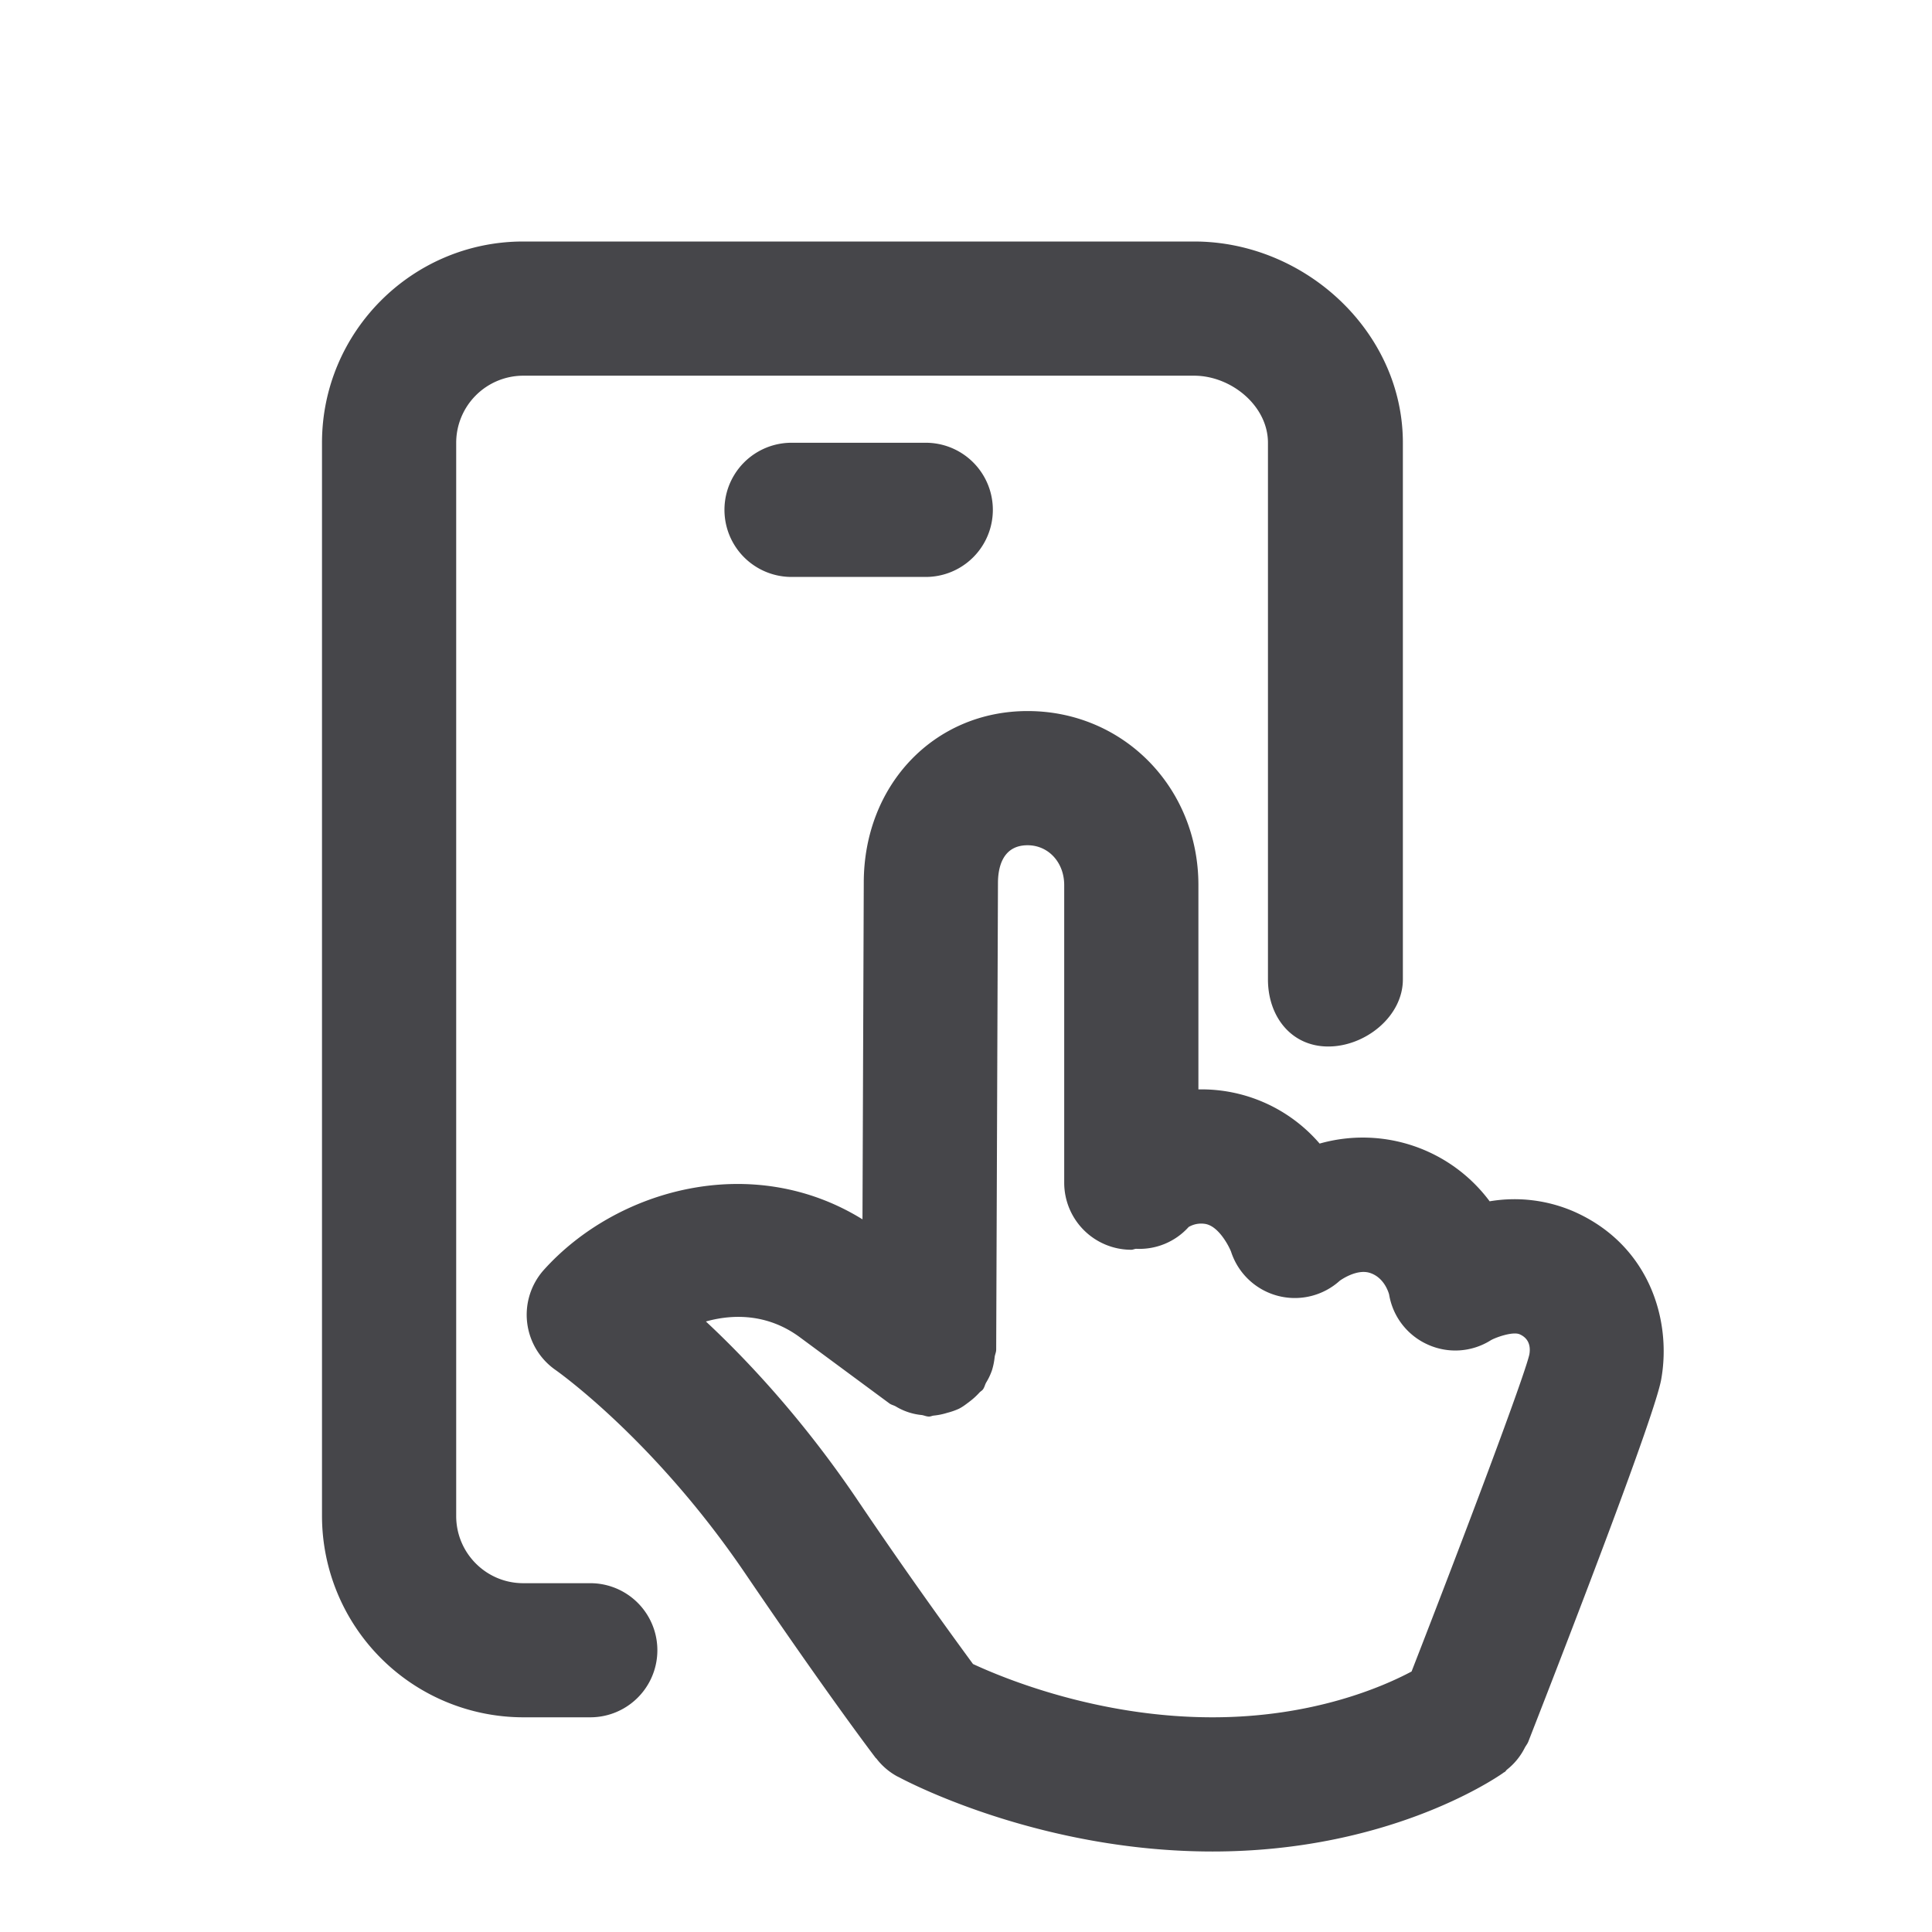 <svg xmlns="http://www.w3.org/2000/svg" fill="none" viewBox="0 0 24 24"><path fill="#46464A" fill-rule="evenodd" d="M20.636 17.136c-.076.43-1.067 3.005-1.651 4.5-.012.03-.033.053-.047.082a.806.806 0 0 1-.218.265c-.01.008-.015.02-.026.028-.002 0-.014.009-.018.01a.042.042 0 0 0-.007.006c-.15.104-1.467.973-3.607.973-2.072 0-3.677-.808-3.882-.916-.001 0-.002 0-.003-.002l-.033-.016a.82.82 0 0 1-.258-.222l-.006-.004c-.023-.03-.58-.76-1.628-2.302-1.132-1.665-2.338-2.51-2.35-2.519a.836.836 0 0 1-.148-1.242c.908-1.011 2.594-1.475 3.96-.63l.016-4.181c0-1.215.875-2.133 2.035-2.133 1.19 0 2.122.95 2.122 2.162v2.538a1.934 1.934 0 0 1 1.506.673 1.964 1.964 0 0 1 2.112.717 1.852 1.852 0 0 1 1.046.127c.934.412 1.218 1.345 1.085 2.086Zm-1.758-.561c-.088-.038-.306.042-.36.075a.827.827 0 0 1-.783.052.83.83 0 0 1-.479-.622c-.005-.017-.057-.21-.24-.268-.168-.053-.37.096-.372.097a.833.833 0 0 1-1.351-.359c-.021-.057-.15-.318-.321-.346a.309.309 0 0 0-.206.038.822.822 0 0 1-.653.271c-.021.002-.039.012-.06.012a.833.833 0 0 1-.833-.832v-3.698c0-.282-.196-.495-.455-.495-.32 0-.368.293-.368.47l-.022 5.796c0 .032-.015.06-.019.092a.843.843 0 0 1-.033.163.76.76 0 0 1-.073.154c-.015.027-.02.058-.039.084-.012.017-.031.025-.045.041a.873.873 0 0 1-.126.114c-.042.032-.082.063-.128.086a.853.853 0 0 1-.143.05.844.844 0 0 1-.17.035c-.02.002-.037.012-.058.012h-.002c-.032 0-.06-.015-.09-.019a.762.762 0 0 1-.32-.106c-.027-.016-.057-.02-.083-.04l-1.107-.818c-.377-.28-.799-.302-1.17-.198.525.49 1.203 1.217 1.861 2.185a63.788 63.788 0 0 0 1.457 2.07c.388.18 1.556.662 2.975.662 1.24 0 2.109-.375 2.473-.569.684-1.756 1.395-3.648 1.463-3.937.021-.118-.018-.207-.12-.252ZM11.5 5.5a.833.833 0 1 1 0 1.667H9.833a.833.833 0 1 1 0-1.667H11.5Zm5 7.5c-.46 0-.749-.373-.749-.833V5.5c0-.46-.458-.833-.917-.833H6.5a.834.834 0 0 0-.833.833v13.333c0 .46.373.834.833.834h.833a.833.833 0 1 1 0 1.666H6.5a2.503 2.503 0 0 1-2.5-2.5V5.5C4 4.122 5.121 3 6.5 3h8.334c1.378 0 2.593 1.122 2.593 2.5v6.667c0 .46-.467.833-.927.833Z" clip-rule="evenodd"/></svg>